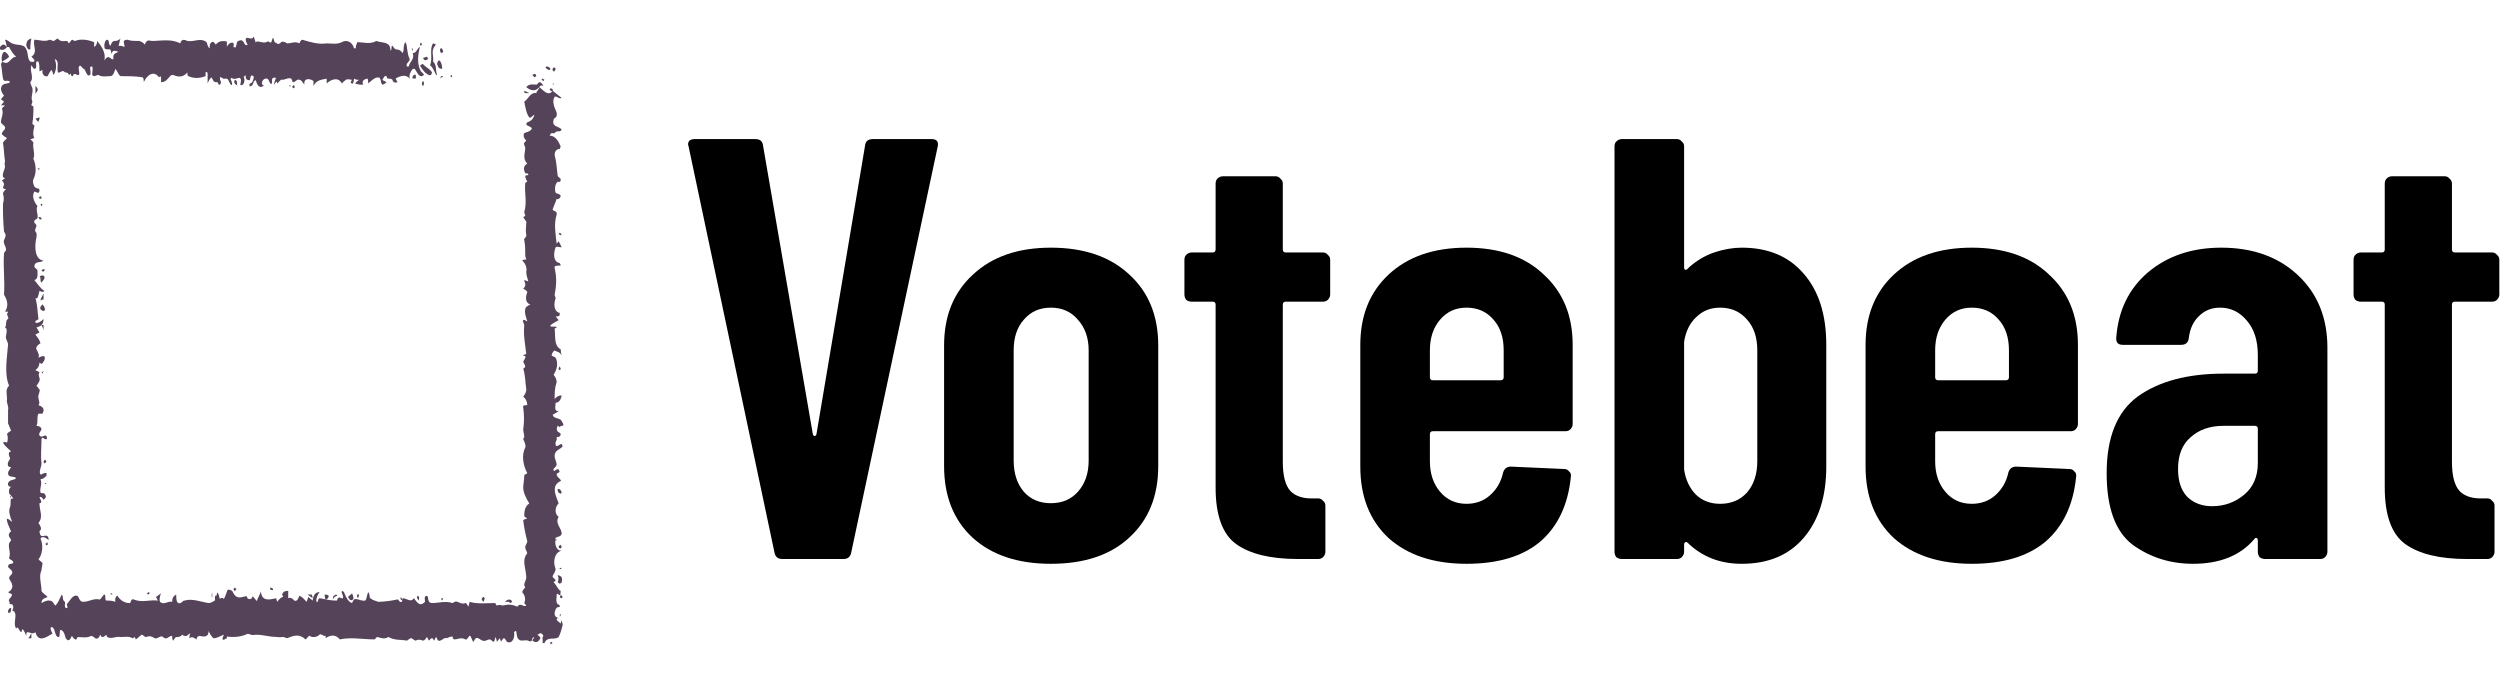 <svg style="fill-rule:evenodd;clip-rule:evenodd;stroke-linejoin:round;stroke-miterlimit:2;" xml:space="preserve" xmlns:xlink="http://www.w3.org/1999/xlink" xmlns="http://www.w3.org/2000/svg" version="1.1" viewBox="0 0 547 150" height="100%" width="100%">
    <g transform="matrix(1,0,0,1,0,8)">
        <path style="fill-rule:nonzero;" d="M171.158,114.308C170.196,114.308 169.627,113.826 169.452,112.864L150.683,24.139L150.552,23.614C150.552,22.827 151.033,22.433 151.996,22.433L165.252,22.433C166.302,22.433 166.871,22.914 166.958,23.877L177.852,87.008C177.939,87.27 178.071,87.401 178.246,87.401C178.421,87.401 178.552,87.27 178.639,87.008L189.271,23.877C189.358,22.914 189.927,22.433 190.977,22.433L203.839,22.433C204.977,22.433 205.414,23.002 205.152,24.139L186.252,112.864C186.077,113.826 185.508,114.308 184.546,114.308L171.158,114.308Z"></path>
    </g>
    <g transform="matrix(1,0,0,1,0,8)">
        <path style="fill-rule:nonzero;" d="M229.929,115.358C222.667,115.358 216.935,113.433 212.736,109.583C208.623,105.733 206.567,100.526 206.567,93.964L206.567,67.583C206.567,61.108 208.667,55.945 212.867,52.095C217.067,48.158 222.754,46.189 229.929,46.189C237.192,46.189 242.923,48.158 247.123,52.095C251.323,55.945 253.423,61.108 253.423,67.583L253.423,93.964C253.423,100.526 251.323,105.733 247.123,109.583C243.01,113.433 237.279,115.358 229.929,115.358ZM229.929,102.101C232.379,102.101 234.348,101.27 235.835,99.608C237.41,97.858 238.198,95.583 238.198,92.783L238.198,68.633C238.198,65.92 237.41,63.689 235.835,61.939C234.348,60.189 232.379,59.314 229.929,59.314C227.479,59.314 225.51,60.189 224.023,61.939C222.535,63.602 221.792,65.833 221.792,68.633L221.792,92.783C221.792,95.583 222.535,97.858 224.023,99.608C225.51,101.27 227.479,102.101 229.929,102.101Z"></path>
    </g>
    <g transform="matrix(1,0,0,1,0,8)">
        <path style="fill-rule:nonzero;" d="M291.044,56.426C291.044,56.864 290.869,57.258 290.519,57.608C290.257,57.87 289.907,58.002 289.469,58.002L281.332,58.002C280.894,58.002 280.676,58.22 280.676,58.658L280.676,93.045C280.676,96.108 281.244,98.251 282.382,99.476C283.519,100.614 285.226,101.139 287.501,101.051L288.419,101.051C288.857,101.051 289.207,101.226 289.469,101.576C289.819,101.839 289.994,102.189 289.994,102.626L289.994,112.733C289.994,113.17 289.819,113.564 289.469,113.914C289.207,114.176 288.857,114.308 288.419,114.308L283.957,114.308C278.007,114.308 273.501,113.214 270.438,111.026C267.463,108.839 265.976,104.726 265.976,98.689L265.976,58.658C265.976,58.22 265.757,58.002 265.319,58.002L260.726,58.002C260.288,58.002 259.894,57.87 259.544,57.608C259.282,57.258 259.151,56.864 259.151,56.426L259.151,48.814C259.151,48.377 259.282,48.027 259.544,47.764C259.894,47.414 260.288,47.239 260.726,47.239L265.319,47.239C265.757,47.239 265.976,47.02 265.976,46.583L265.976,32.145C265.976,31.708 266.107,31.358 266.369,31.095C266.719,30.745 267.113,30.57 267.551,30.57L279.101,30.57C279.538,30.57 279.888,30.745 280.151,31.095C280.501,31.358 280.676,31.708 280.676,32.145L280.676,46.583C280.676,47.02 280.894,47.239 281.332,47.239L289.469,47.239C289.907,47.239 290.257,47.414 290.519,47.764C290.869,48.027 291.044,48.377 291.044,48.814L291.044,56.426Z"></path>
    </g>
    <g transform="matrix(1,0,0,1,0,8)">
        <path style="fill-rule:nonzero;" d="M344.099,84.776C344.099,85.214 343.924,85.608 343.574,85.958C343.311,86.22 342.961,86.351 342.524,86.351L313.518,86.351C313.08,86.351 312.861,86.57 312.861,87.008L312.861,92.914C312.861,95.626 313.605,97.858 315.093,99.608C316.58,101.358 318.505,102.233 320.868,102.233C322.88,102.233 324.586,101.62 325.986,100.395C327.474,99.083 328.436,97.42 328.874,95.408C329.136,94.533 329.705,94.095 330.58,94.095L342.261,94.62C342.699,94.62 343.049,94.795 343.311,95.145C343.661,95.408 343.792,95.801 343.705,96.326C343.092,102.451 340.861,107.176 337.011,110.501C333.161,113.739 327.78,115.358 320.868,115.358C313.693,115.358 308.005,113.476 303.805,109.714C299.693,105.864 297.636,100.658 297.636,94.095L297.636,67.452C297.636,61.064 299.693,55.945 303.805,52.095C308.005,48.158 313.693,46.189 320.868,46.189C328.043,46.189 333.686,48.158 337.799,52.095C341.999,55.945 344.099,61.064 344.099,67.452L344.099,84.776ZM320.868,59.314C318.505,59.314 316.58,60.189 315.093,61.939C313.605,63.689 312.861,65.92 312.861,68.633L312.861,74.539C312.861,74.976 313.08,75.195 313.518,75.195L328.349,75.195C328.786,75.195 329.005,74.976 329.005,74.539L329.005,68.633C329.005,65.833 328.261,63.602 326.774,61.939C325.286,60.189 323.318,59.314 320.868,59.314Z"></path>
    </g>
    <g transform="matrix(1,0,0,1,0,8)">
        <path style="fill-rule:nonzero;" d="M381.082,46.189C386.857,46.189 391.364,48.07 394.601,51.833C397.926,55.595 399.589,60.801 399.589,67.452L399.589,94.095C399.589,100.57 397.97,105.733 394.732,109.583C391.495,113.433 386.945,115.358 381.082,115.358C376.357,115.358 372.42,113.826 369.27,110.764C369.095,110.589 368.92,110.545 368.745,110.633C368.57,110.72 368.482,110.895 368.482,111.158L368.482,112.733C368.482,113.17 368.307,113.564 367.957,113.914C367.695,114.176 367.345,114.308 366.907,114.308L354.832,114.308C354.395,114.308 354.001,114.176 353.651,113.914C353.389,113.564 353.257,113.17 353.257,112.733L353.257,24.008C353.257,23.57 353.389,23.22 353.651,22.958C354.001,22.608 354.395,22.433 354.832,22.433L366.907,22.433C367.345,22.433 367.695,22.608 367.957,22.958C368.307,23.22 368.482,23.57 368.482,24.008L368.482,50.52C368.482,50.783 368.57,50.958 368.745,51.045C369.007,51.045 369.27,50.87 369.532,50.52C371.195,49.033 373.032,47.939 375.045,47.239C377.145,46.539 379.157,46.189 381.082,46.189ZM384.495,68.633C384.495,65.833 383.751,63.602 382.264,61.939C380.776,60.189 378.807,59.314 376.357,59.314C374.257,59.314 372.507,60.014 371.107,61.414C369.707,62.727 368.832,64.52 368.482,66.795L368.482,94.751C368.832,97.026 369.707,98.864 371.107,100.264C372.507,101.576 374.257,102.233 376.357,102.233C378.807,102.233 380.776,101.401 382.264,99.739C383.751,97.989 384.495,95.714 384.495,92.914L384.495,68.633Z"></path>
    </g>
    <g transform="matrix(1,0,0,1,0,8)">
        <path style="fill-rule:nonzero;" d="M454.651,84.776C454.651,85.214 454.476,85.608 454.126,85.958C453.863,86.22 453.513,86.351 453.076,86.351L424.07,86.351C423.632,86.351 423.413,86.57 423.413,87.008L423.413,92.914C423.413,95.626 424.157,97.858 425.645,99.608C427.132,101.358 429.057,102.233 431.42,102.233C433.432,102.233 435.138,101.62 436.538,100.395C438.026,99.083 438.988,97.42 439.426,95.408C439.688,94.533 440.257,94.095 441.132,94.095L452.813,94.62C453.251,94.62 453.601,94.795 453.863,95.145C454.213,95.408 454.344,95.801 454.257,96.326C453.644,102.451 451.413,107.176 447.563,110.501C443.713,113.739 438.332,115.358 431.42,115.358C424.245,115.358 418.557,113.476 414.357,109.714C410.245,105.864 408.188,100.658 408.188,94.095L408.188,67.452C408.188,61.064 410.245,55.945 414.357,52.095C418.557,48.158 424.245,46.189 431.42,46.189C438.595,46.189 444.238,48.158 448.351,52.095C452.551,55.945 454.651,61.064 454.651,67.452L454.651,84.776ZM431.42,59.314C429.057,59.314 427.132,60.189 425.645,61.939C424.157,63.689 423.413,65.92 423.413,68.633L423.413,74.539C423.413,74.976 423.632,75.195 424.07,75.195L438.901,75.195C439.338,75.195 439.557,74.976 439.557,74.539L439.557,68.633C439.557,65.833 438.813,63.602 437.326,61.939C435.838,60.189 433.87,59.314 431.42,59.314Z"></path>
    </g>
    <g transform="matrix(1,0,0,1,0,8)">
        <path style="fill-rule:nonzero;" d="M486.006,46.189C492.918,46.189 498.518,48.202 502.806,52.227C507.093,56.252 509.237,61.545 509.237,68.108L509.237,112.733C509.237,113.17 509.062,113.564 508.712,113.914C508.45,114.176 508.1,114.308 507.662,114.308L495.587,114.308C495.15,114.308 494.756,114.176 494.406,113.914C494.143,113.564 494.012,113.17 494.012,112.733L494.012,110.239C494.012,109.976 493.925,109.801 493.75,109.714C493.575,109.626 493.4,109.714 493.225,109.976C490.162,113.564 485.7,115.358 479.837,115.358C474.85,115.358 470.431,113.958 466.581,111.158C462.819,108.27 460.937,103.064 460.937,95.539C460.937,87.664 463.212,82.064 467.762,78.739C472.4,75.414 478.656,73.751 486.531,73.751L493.356,73.751C493.793,73.751 494.012,73.533 494.012,73.095L494.012,69.683C494.012,66.533 493.225,64.039 491.65,62.202C490.075,60.277 488.106,59.314 485.743,59.314C483.906,59.314 482.375,59.926 481.15,61.152C479.925,62.289 479.181,63.864 478.919,65.876C478.831,66.927 478.262,67.452 477.212,67.452L464.481,67.452C463.431,67.452 462.95,66.927 463.037,65.876C463.475,59.926 465.794,55.158 469.994,51.57C474.281,47.983 479.619,46.189 486.006,46.189ZM484.037,102.758C486.662,102.758 488.981,101.926 490.993,100.264C493.006,98.601 494.012,96.283 494.012,93.308L494.012,85.826C494.012,85.389 493.793,85.17 493.356,85.17L486.531,85.17C483.556,85.17 481.15,86.001 479.312,87.664C477.475,89.239 476.556,91.558 476.556,94.62C476.556,97.333 477.256,99.389 478.656,100.789C480.056,102.101 481.85,102.758 484.037,102.758Z"></path>
    </g>
    <g transform="matrix(1,0,0,1,0,8)">
        <path style="fill-rule:nonzero;" d="M546.852,56.426C546.852,56.864 546.677,57.258 546.327,57.608C546.065,57.87 545.715,58.002 545.277,58.002L537.14,58.002C536.702,58.002 536.484,58.22 536.484,58.658L536.484,93.045C536.484,96.108 537.052,98.251 538.19,99.476C539.327,100.614 541.034,101.139 543.309,101.051L544.227,101.051C544.665,101.051 545.015,101.226 545.277,101.576C545.627,101.839 545.802,102.189 545.802,102.626L545.802,112.733C545.802,113.17 545.627,113.564 545.277,113.914C545.015,114.176 544.665,114.308 544.227,114.308L539.765,114.308C533.815,114.308 529.309,113.214 526.246,111.026C523.271,108.839 521.784,104.726 521.784,98.689L521.784,58.658C521.784,58.22 521.565,58.002 521.128,58.002L516.534,58.002C516.096,58.002 515.703,57.87 515.353,57.608C515.09,57.258 514.959,56.864 514.959,56.426L514.959,48.814C514.959,48.377 515.09,48.027 515.353,47.764C515.703,47.414 516.096,47.239 516.534,47.239L521.128,47.239C521.565,47.239 521.784,47.02 521.784,46.583L521.784,32.145C521.784,31.708 521.915,31.358 522.177,31.095C522.527,30.745 522.921,30.57 523.359,30.57L534.909,30.57C535.346,30.57 535.696,30.745 535.959,31.095C536.309,31.358 536.484,31.708 536.484,32.145L536.484,46.583C536.484,47.02 536.702,47.239 537.14,47.239L545.277,47.239C545.715,47.239 546.065,47.414 546.327,47.764C546.677,48.027 546.852,48.377 546.852,48.814L546.852,56.426Z"></path>
    </g>
    <g transform="matrix(1,0,0,1,0,8)">
        <path style="fill:rgb(85,67,89);fill-rule:nonzero;" d="M6.206,2.813C5.541,2.016 5.762,1.485 5.984,0.954C6.228,0.674 6.537,0.489 6.871,0.422C6.688,1.199 6.613,2.007 6.649,2.813L6.206,2.813ZM51.375,9.454C51.153,9.985 51.153,10.251 52.039,10.782C51.596,10.522 52.261,9.725 51.375,9.46L51.375,9.454ZM1.773,125.54L1.773,126.071L2.216,126.071C2.438,125.805 2.438,125.274 2.438,125.009C1.995,125.009 1.995,125.274 1.773,125.54ZM6.871,131.65L6.871,130.587C6.649,130.853 6.427,131.384 6.206,131.65L6.871,131.65ZM32.358,122.086C32.58,122.086 32.58,121.821 32.802,121.821L32.58,121.555C32.358,121.555 32.358,121.821 32.137,121.821L32.358,122.086ZM24.601,122.086C24.601,121.821 24.38,121.821 24.158,121.821C24.158,122.086 24.38,122.086 24.601,122.086ZM0.887,3.344C0.443,3.61 0.222,4.673 0.443,5.47C0.887,5.204 1.551,4.938 1.995,4.407C1.773,3.876 1.33,3.344 0.887,3.344ZM0,2.282L0,2.813C0.665,3.079 1.108,2.813 1.551,2.282C1.108,2.016 0.887,1.219 0,2.282ZM8.865,59.661C9.087,59.926 9.53,60.192 9.752,59.926C9.973,59.661 9.752,59.129 9.309,58.598C9.087,58.864 8.644,59.129 8.865,59.661ZM9.087,53.816C9.309,53.551 9.752,53.02 9.752,52.754C9.752,52.488 9.53,51.957 8.644,52.488C9.087,52.754 8.644,53.551 9.087,53.816ZM8.422,18.752L8.422,18.486C8.506,18.381 8.57,18.256 8.608,18.118C8.647,17.98 8.659,17.833 8.644,17.689C8.422,17.689 7.979,17.955 7.757,17.955L8.422,18.752ZM7.757,10.782L7.757,12.642C7.757,12.111 8.865,11.845 7.757,10.782ZM9.53,56.207C9.309,56.739 8.865,57.27 8.865,57.801C8.953,57.7 9.058,57.624 9.173,57.578C9.288,57.532 9.41,57.518 9.53,57.535L9.53,56.207ZM9.53,63.114L9.087,63.114C9.309,63.645 9.53,63.911 9.53,64.442L9.53,63.114ZM9.53,93.132L9.752,93.397C9.973,93.397 9.973,93.132 10.195,92.866C9.973,92.866 9.973,92.6 9.752,92.6C9.631,92.743 9.553,92.93 9.53,93.132ZM9.087,35.487C9.087,35.222 9.087,34.956 8.865,34.956C8.644,34.956 8.644,35.222 8.422,35.222C8.509,35.322 8.614,35.399 8.729,35.445C8.844,35.491 8.967,35.505 9.087,35.487ZM8.644,40.003L9.087,40.003C9.087,39.737 9.087,39.472 8.422,39.472C8.422,39.737 8.644,39.737 8.644,40.003ZM9.309,73.74C9.309,73.474 9.53,73.474 9.53,73.208C9.309,73.208 9.309,73.474 9.087,73.474L9.309,73.74ZM9.752,50.894C9.632,50.876 9.509,50.891 9.394,50.937C9.279,50.983 9.174,51.059 9.087,51.16L9.309,51.426C9.752,51.426 9.752,51.16 9.752,50.894ZM10.417,111.195L10.417,110.664C10.195,110.664 10.195,110.929 9.973,110.929C9.973,111.195 10.195,111.461 10.417,111.195ZM10.195,97.913L9.973,97.647L9.752,97.913L10.195,97.913ZM8.644,28.846L8.2,28.846L8.422,29.112C8.644,29.112 8.644,29.112 8.644,28.846ZM9.309,36.815L9.087,36.55L8.865,36.815L9.087,37.081L9.309,36.815ZM95.422,8.392L95.644,8.392C95.2,7.329 95.644,6.266 94.757,5.47C94.979,4.141 94.092,3.079 95.422,1.751C95.2,1.751 94.979,1.485 94.757,1.485C93.871,2.813 94.757,4.673 94.092,6.266C94.757,6.798 94.979,7.595 95.422,8.392ZM92.984,7.86C93.427,8.126 93.871,8.657 94.314,8.392L94.535,7.86C94.092,7.063 93.206,6.798 92.541,6.001C92.319,6.001 92.097,6.266 91.876,6.266C92.097,6.798 92.541,7.329 92.984,7.86ZM96.752,7.063C96.752,6.266 96.53,5.47 96.087,5.204C95.865,5.204 95.644,5.735 95.644,6.001C95.865,6.532 95.865,7.063 96.752,7.063ZM93.649,4.938C93.626,4.737 93.548,4.55 93.427,4.407C93.206,4.407 92.762,4.673 92.541,4.673C92.762,4.938 92.762,5.47 93.649,4.938ZM96.973,3.344C96.973,3.079 96.752,2.548 96.53,2.548C96.308,2.548 96.087,3.079 96.53,3.61C96.698,3.582 96.854,3.489 96.973,3.344ZM90.546,8.392C90.324,8.657 90.103,8.923 90.324,9.189L90.989,9.189L90.989,8.657C90.989,8.126 90.768,8.392 90.546,8.392ZM92.541,10.782C92.762,10.782 92.762,10.251 92.762,9.985L92.541,9.72C92.457,9.824 92.393,9.95 92.355,10.088C92.316,10.226 92.304,10.373 92.319,10.517L92.541,10.782ZM96.308,9.189C96.53,8.923 96.752,8.923 96.973,8.657C96.752,8.657 96.53,8.392 96.308,9.189ZM92.319,1.751C92.319,1.485 92.097,1.485 92.097,1.219C92.097,1.485 91.876,1.485 91.876,1.751L92.097,2.016L92.319,1.751ZM63.507,11.048L63.507,10.517L63.285,10.782L63.507,11.048ZM98.968,8.657L98.746,8.392L98.525,8.657L98.746,8.923L98.968,8.657ZM63.95,11.048L64.172,11.314C64.393,11.314 64.615,11.048 64.393,10.782C64.172,10.517 63.95,10.782 63.95,11.048ZM90.324,3.079C90.324,2.813 90.324,2.548 90.103,2.548C90.103,2.813 90.103,3.079 90.324,3.079ZM122.461,85.428C122.683,84.897 124.013,85.694 122.683,83.834C122.24,83.568 121.796,83.568 121.353,83.303C121.131,83.303 121.131,83.037 120.91,82.771L122.24,81.975C121.131,81.975 121.575,80.912 121.575,80.115C122.24,80.115 122.683,79.584 122.904,78.521C122.613,78.511 122.323,78.578 122.056,78.715C121.788,78.853 121.548,79.059 121.353,79.318C121.353,77.99 121.353,76.927 121.796,75.599C121.796,75.068 121.575,74.537 121.131,74.005C121.796,72.943 122.24,71.614 121.575,70.286C121.353,70.021 120.91,70.021 120.688,69.755C120.688,69.489 121.131,68.692 121.353,68.692C121.796,68.958 122.461,68.958 122.904,69.755C122.76,69.333 122.685,68.882 122.683,68.427C121.131,67.63 121.575,65.505 121.353,63.911L121.796,63.645C122.018,63.114 118.25,64.177 122.24,62.051L121.575,61.254C121.796,61.254 122.24,61.254 122.461,60.989L122.461,60.458C121.131,60.192 121.131,58.332 121.575,57.27C121.575,57.004 121.353,56.739 121.353,56.473C121.796,54.348 121.796,52.488 121.353,50.629C121.131,50.097 122.018,50.097 122.683,50.097C122.66,49.896 122.582,49.709 122.461,49.566C120.91,49.301 121.131,47.175 121.575,46.113C121.796,45.847 122.461,46.113 122.904,46.113C122.683,45.582 122.461,45.316 122.24,44.785L121.796,45.316C121.575,43.191 121.131,41.066 121.796,38.941C122.018,38.144 120.91,38.144 120.91,37.878C121.131,37.081 121.575,36.284 121.796,35.487C122.018,35.753 122.461,35.487 122.683,34.956C122.683,34.425 121.796,34.425 121.575,34.159C121.353,33.628 121.353,32.299 122.018,31.768C122.24,31.768 122.683,32.034 122.683,31.237C122.683,30.971 122.018,30.706 122.018,30.44C121.796,28.846 121.796,27.518 121.353,25.924C121.353,25.393 121.575,24.596 122.461,24.596L122.683,24.065C122.24,23.002 121.575,21.674 120.245,21.674C120.466,21.408 120.466,21.142 120.688,21.142L121.353,21.142C121.796,20.346 122.461,21.142 122.904,20.346C122.24,19.549 120.688,19.814 121.131,18.22C121.131,17.689 122.018,17.955 121.796,16.627C121.353,15.564 120.688,14.236 121.353,13.173C121.796,12.908 122.24,13.705 122.904,13.439L120.91,11.845C120.023,13.173 118.915,11.845 118.028,11.048C118.028,11.579 117.364,11.845 117.364,12.376C116.034,12.111 115.591,13.705 114.704,14.236C114.926,15.298 115.147,16.892 115.812,17.689C116.255,17.955 116.477,17.158 116.92,17.158C116.699,17.955 116.255,18.486 115.369,18.752C115.248,18.895 115.171,19.081 115.147,19.283C115.369,19.549 115.812,19.549 116.034,19.814C116.255,19.814 116.477,20.08 116.255,20.346C115.812,20.877 115.147,20.877 114.704,21.142C114.482,21.408 114.482,22.205 115.147,22.736L114.704,23.268C114.482,23.533 114.926,24.065 114.926,24.33C114.926,25.393 114.261,26.721 115.369,27.784C114.926,28.049 114.261,28.58 114.926,29.909C115.147,29.909 115.591,29.909 115.591,30.174C115.591,30.706 114.261,29.643 115.369,31.768C115.201,31.796 115.045,31.889 114.926,32.034C114.704,34.159 115.369,36.284 114.704,38.409C114.704,38.675 114.926,38.941 114.926,39.206C114.806,39.35 114.65,39.444 114.482,39.472C114.704,40.003 115.369,40.534 115.147,40.8C115.147,41.597 114.926,42.128 115.147,43.456C115.369,43.722 114.482,44.253 114.704,44.519C114.926,45.582 114.926,46.644 114.926,47.972C114.926,48.238 115.147,48.504 115.147,48.769C114.926,48.769 114.482,48.769 114.261,49.035C114.926,49.566 115.369,50.629 115.147,51.426C115.147,52.223 115.369,52.754 115.591,53.551C115.369,53.551 114.926,53.285 114.704,53.285C114.704,53.816 115.369,54.348 114.482,55.145C114.926,55.41 115.369,55.676 115.369,55.942C114.926,57.004 114.926,58.332 116.034,58.598C115.591,58.864 114.926,59.129 114.926,59.661C114.704,60.458 115.147,61.52 115.369,62.317C115.147,62.317 114.704,61.786 114.482,62.051C114.261,62.317 114.704,62.848 114.704,63.114C114.482,65.505 114.926,67.364 115.147,69.489C114.907,69.488 114.674,69.582 114.482,69.755C114.482,70.021 115.591,69.489 114.482,71.083C114.482,71.349 114.926,71.88 114.926,72.146C114.926,72.411 114.482,72.677 114.482,72.677C114.926,74.005 114.926,75.599 115.147,77.193C115.147,77.724 114.926,78.256 114.482,78.787C114.748,78.983 114.968,79.256 115.123,79.581C115.278,79.906 115.363,80.272 115.369,80.646C114.926,80.646 114.261,80.646 114.482,81.178C114.704,82.76 114.704,84.376 114.482,85.959C114.482,86.49 114.704,87.022 114.704,87.553C114.704,87.819 114.482,87.819 114.482,88.084C114.704,88.616 115.147,89.412 114.926,89.944C114.039,91.538 114.482,93.928 115.369,95.522C115.147,95.788 114.704,95.788 114.704,96.054C114.704,97.116 114.482,97.913 114.482,98.71C114.482,99.772 115.147,101.101 115.812,102.163C114.926,102.695 114.704,103.757 114.704,104.82C114.704,105.085 115.147,105.351 115.369,105.351C115.147,105.617 114.482,105.617 114.482,105.882C114.672,107.415 114.969,108.925 115.369,110.398C115.369,110.929 114.926,111.195 114.926,111.726C114.926,112.258 115.369,112.789 115.369,113.055C114.039,114.648 115.147,116.508 115.147,118.367C115.147,118.899 114.704,119.43 114.704,119.961C114.727,120.163 114.805,120.349 114.926,120.493C114.704,120.758 114.261,121.29 114.261,121.555C114.704,122.086 115.147,122.883 114.704,123.946L115.147,124.477C114.482,125.009 114.039,123.68 113.153,124.743C112.044,124.212 111.158,124.212 110.05,124.477C109.606,124.477 109.385,124.212 108.72,124.477C108.498,124.477 108.498,123.946 108.277,123.946C106.504,123.946 104.509,124.212 102.736,123.68C102.736,123.946 102.514,124.477 102.514,124.743C102.293,124.477 102.071,123.946 101.849,123.946C101.184,124.212 100.741,123.946 100.076,123.68C99.633,123.415 99.19,123.946 98.968,123.946C97.417,123.415 96.087,123.946 94.535,123.946C94.314,123.946 93.649,123.946 93.649,122.618C93.529,122.473 93.374,122.38 93.206,122.352C92.762,122.618 92.984,123.149 92.984,123.68C92.74,123.96 92.431,124.145 92.097,124.212C91.433,124.212 90.989,123.415 90.546,122.883C89.881,123.946 88.995,122.883 88.108,122.883C88.104,122.998 88.093,123.112 88.073,123.223C87.967,122.994 87.829,122.789 87.665,122.618C87.665,122.883 87.463,123.128 88.033,123.383C88.003,123.494 87.953,123.595 87.886,123.68C87.443,123.946 87.222,123.149 87,123.149C85.61,123.457 84.202,123.635 82.789,123.68C82.124,123.415 81.681,123.415 81.016,122.883C80.794,122.883 81.016,122.086 80.573,121.555C80.129,122.352 80.351,123.68 79.464,123.415C78.799,123.415 78.135,122.883 77.47,123.149C77.295,123.391 77.146,123.659 77.026,123.946C76.14,123.68 75.697,122.618 75.253,121.555C75.134,121.411 74.978,121.317 74.81,121.29C74.588,121.821 75.253,122.352 75.032,122.883C74.588,123.149 74.145,122.086 73.702,123.415C72.372,123.415 71.264,123.149 69.934,122.883C69.491,122.883 69.713,123.946 69.269,123.68C69.048,123.149 69.491,122.086 69.934,121.555C68.826,121.555 68.604,122.352 68.383,123.415C68.161,123.149 67.718,122.883 67.496,122.618C67.275,122.883 67.275,123.415 67.053,123.68C66.61,123.149 66.166,122.618 65.501,122.352C65.28,122.883 65.058,123.68 64.393,123.415C64.172,123.149 63.728,122.618 63.063,122.883L63.063,121.29C62.62,121.29 61.955,121.29 61.734,122.086C61.734,122.352 61.955,122.352 61.955,122.618C61.512,122.618 61.069,123.149 60.626,123.68C60.587,123.402 60.512,123.133 60.404,122.883C58.959,123.229 57.268,123.659 57.079,121.39C56.858,122.187 56.414,122.719 56.193,123.516L55.306,122.453C55.085,122.984 54.863,123.25 54.198,122.984L53.977,122.453C53.09,122.453 51.76,123.516 50.874,121.39C50.652,121.125 49.987,120.859 49.766,121.125C49.471,121.829 49.296,122.626 48.952,123.085C48.899,122.875 48.748,122.711 48.316,122.883C48.271,122.881 48.226,122.895 48.187,122.922C48.147,122.949 48.115,122.989 48.094,123.037C47.975,122.551 47.859,121.845 47.542,121.656C47.461,121.873 47.398,122.099 47.354,122.331C46.793,122.171 47.192,123.16 46.98,123.415C46.536,123.68 46.093,123.946 45.65,123.946C43.877,123.68 42.104,122.883 40.331,123.415C39.887,123.415 39.666,124.212 39.001,123.946C38.558,123.68 38.558,122.883 38.558,122.086C38.114,122.352 37.671,122.618 37.671,123.68C36.784,123.415 35.898,124.477 35.011,123.68C34.79,123.149 35.011,122.352 35.233,121.821C34.79,122.086 34.568,122.352 34.125,122.618C34.347,122.883 34.347,123.149 34.568,123.415C32.795,123.149 31.022,123.946 29.249,123.149C28.584,122.883 28.584,124.212 28.362,123.946C27.844,123.962 27.33,123.826 26.866,123.548C26.402,123.27 26.003,122.859 25.703,122.352C25.481,122.352 25.038,122.883 25.26,123.68C24.611,123.461 23.937,123.371 23.265,123.415C22.822,123.149 23.265,122.086 22.822,122.086C22.378,122.352 21.935,123.415 21.713,123.149C20.384,122.883 19.497,123.68 18.167,123.68C17.281,123.68 17.281,122.352 16.838,122.352C15.951,122.086 15.286,123.415 14.621,124.212C14.621,124.477 15.064,125.274 14.4,125.009C13.956,124.743 14.4,123.946 14.178,123.68C13.513,123.149 13.956,122.618 13.513,122.086C13.07,122.883 12.848,123.68 12.183,124.477C11.961,124.477 11.74,123.946 11.518,123.68C10.853,123.149 9.967,123.415 9.08,123.946C9.08,122.883 9.967,122.883 10.41,122.618C9.967,122.086 9.302,121.821 9.08,121.29C9.08,119.696 8.415,118.102 9.08,116.774C9.08,116.242 9.302,115.711 9.302,115.18C9.08,114.914 8.637,114.648 8.415,114.383C9.302,113.32 9.524,111.195 8.859,109.867L9.08,109.601C9.745,109.336 10.189,109.867 10.632,110.133C10.647,109.988 10.635,109.842 10.596,109.704C10.558,109.566 10.494,109.44 10.41,109.336C9.745,108.804 8.859,110.133 8.637,108.273C8.637,108.007 9.524,108.007 8.415,106.414C9.524,105.085 8.637,103.757 8.637,102.163C8.637,101.898 9.524,102.429 8.637,100.835C8.859,100.569 9.302,100.835 9.524,101.366C9.745,101.101 10.41,100.835 9.745,100.038C9.524,99.772 9.08,100.038 8.859,99.772C8.637,98.71 9.302,97.913 8.859,96.85C9.302,96.85 9.745,96.585 10.189,96.054L10.189,95.522C9.745,95.257 8.859,96.054 8.859,95.788C8.415,95.257 9.08,94.194 9.08,93.397C8.859,91.538 9.08,89.944 9.08,88.084C9.302,87.287 9.745,88.35 10.189,88.084C10.41,87.819 10.189,87.287 9.967,87.287C9.524,87.287 9.08,87.819 8.637,87.287C8.415,86.756 8.859,86.49 9.08,85.959C9.08,85.428 8.415,85.162 7.972,85.162C8.415,84.365 7.972,83.303 8.415,82.506L9.302,82.506C9.524,81.975 9.967,81.178 8.415,80.646C8.859,80.115 8.415,79.584 8.415,79.052C8.194,78.521 8.859,77.724 8.637,77.193L7.972,76.396C8.246,76.093 8.471,75.733 8.637,75.333C8.859,74.537 8.194,74.271 8.637,73.474C8.415,73.208 7.972,73.208 7.751,72.943C8.009,72.805 8.229,72.582 8.386,72.3C8.543,72.017 8.63,71.688 8.637,71.349C8.859,71.349 8.859,71.614 9.08,71.614C9.524,71.349 9.967,70.552 9.745,70.021C9.524,69.755 8.859,70.021 8.415,70.286C8.637,69.755 8.415,69.224 7.972,68.427C7.751,67.896 8.415,67.364 8.859,67.099C8.637,66.302 8.194,65.77 7.751,65.239C7.972,64.973 8.415,64.973 8.637,64.708C8.415,64.442 8.194,63.911 7.972,63.645C8.368,63.562 8.746,63.381 9.08,63.114C9.357,62.848 9.524,62.45 9.524,61.786C9.08,62.317 8.194,62.848 7.751,62.583C7.529,62.051 8.415,62.051 8.415,61.786C8.194,60.192 8.194,58.598 7.751,57.27C8.194,57.27 8.194,57.535 8.637,55.676C8.637,55.41 9.08,56.207 9.745,55.676C8.859,55.145 8.194,54.082 7.529,53.285C8.415,53.02 8.194,51.957 8.194,51.16C8.194,50.894 7.529,50.629 7.529,50.363C7.529,49.035 8.859,49.566 9.524,49.035C7.529,48.769 7.529,45.847 7.972,43.988C7.972,43.456 8.194,43.191 7.751,42.66C7.529,42.128 7.972,41.862 7.972,41.331C7.972,41.066 7.307,40.8 7.529,40.269C7.751,40.003 7.972,40.003 8.194,39.737C8.415,38.941 7.751,37.878 8.194,37.081C7.529,36.284 6.864,34.956 7.529,33.893C7.751,33.893 8.637,34.69 8.637,33.628C8.637,33.096 7.972,33.362 7.529,32.831C7.307,32.299 7.086,31.768 7.307,31.237C7.972,29.909 7.972,28.315 7.307,26.721C7.751,25.658 7.086,24.33 7.307,23.268C7.307,23.002 6.864,22.736 6.642,22.471C6.864,22.471 7.307,22.205 7.529,22.205C7.086,21.408 7.307,20.611 7.529,19.549C7.529,19.283 7.086,19.283 7.086,19.017C7.27,17.791 7.344,16.544 7.307,15.298L6.864,15.033C6.864,14.767 7.086,14.501 7.086,14.236C6.642,13.173 7.307,12.376 7.086,11.314C6.864,10.782 6.642,10.251 6.642,9.985C7.529,8.923 6.421,7.595 6.864,6.266C7.086,6.532 7.307,7.063 7.529,7.063C8.194,7.063 7.751,6.001 7.972,5.47L8.415,5.47C8.637,6.001 8.637,6.798 8.637,7.595C8.859,7.595 9.08,7.329 9.302,7.329C9.255,7.514 9.25,7.71 9.289,7.898C9.328,8.085 9.408,8.257 9.522,8.393C9.636,8.53 9.779,8.626 9.936,8.673C10.092,8.72 10.256,8.714 10.41,8.657C10.632,8.392 10.853,7.595 11.297,7.329C11.518,7.595 11.518,8.126 11.74,8.392C12.043,7.899 12.225,7.314 12.264,6.703C12.303,6.092 12.198,5.481 11.961,4.938C13.07,5.204 12.405,6.798 12.626,7.595C12.626,8.392 13.513,7.329 13.956,7.595C14.4,8.126 14.843,7.595 15.064,8.392C15.286,8.392 15.286,8.126 15.508,8.126C15.508,8.657 15.729,8.657 15.951,8.657C16.173,7.595 16.838,8.657 17.281,8.392C17.502,7.86 17.059,7.063 17.281,6.532C17.724,6.001 17.946,7.063 18.389,7.063C18.832,7.595 19.054,8.923 19.719,8.392C19.94,8.126 19.719,7.329 19.719,6.798C19.719,6.532 20.162,6.532 20.162,6.532C20.384,7.063 20.162,7.86 20.162,8.392C20.281,8.536 20.437,8.629 20.605,8.657C20.827,8.657 21.27,8.392 21.492,8.392C22.378,8.923 23.265,8.657 24.151,8.657C24.816,8.657 25.038,7.595 25.26,7.063C25.703,7.595 25.924,8.392 26.368,8.657C27.919,8.657 29.692,8.657 31.244,8.923C31.465,9.189 31.465,9.72 31.465,9.985C32.13,8.392 33.682,7.329 34.79,8.923C35.368,8.301 35.233,9.189 35.233,9.985C36.12,9.985 36.563,9.454 37.228,8.657C37.315,8.556 37.42,8.48 37.535,8.434C37.65,8.388 37.772,8.374 37.893,8.392C39.001,8.923 40.109,8.923 40.996,7.86C40.996,8.126 40.996,8.657 41.217,8.657C42.325,9.189 43.655,9.189 44.985,8.657L44.985,7.86C45.207,7.595 45.428,7.86 45.428,8.126L45.428,10.251C45.65,9.72 45.871,9.189 46.315,8.923C46.536,9.454 46.758,9.985 47.201,9.985C47.866,9.72 47.645,10.782 48.088,10.517C48.56,10.14 48.25,9.76 48.11,9.287C48.155,9.124 48.191,8.958 48.219,8.79C48.394,8.949 48.59,9.071 48.799,9.151C49.021,9.417 49.313,9.021 49.757,9.287C49.978,9.287 50.2,10.349 50.643,10.615C50.865,10.615 50.865,10.084 50.422,9.287L50.643,9.021C51.308,9.552 51.973,9.021 52.416,9.021C53.081,9.287 52.416,10.615 52.638,10.615C53.303,10.881 53.746,9.552 53.303,8.756C53.524,8.756 53.524,8.49 53.746,8.49C53.746,9.021 53.746,9.552 54.633,9.552C54.854,9.287 54.633,8.756 55.076,8.49C55.244,8.518 55.4,8.611 55.519,8.756C55.511,9.248 55.353,9.72 55.076,10.084C54.854,10.349 54.411,10.084 54.633,10.881C54.854,10.881 55.298,10.881 55.519,9.818C55.639,9.674 55.794,9.58 55.962,9.552C56.184,10.349 56.627,11.412 57.514,10.881L57.735,10.615C57.534,10.615 57.334,10.615 57.292,10.211C57.306,10.032 57.355,9.858 57.436,9.706C57.517,9.554 57.627,9.427 57.758,9.337C57.888,9.246 58.034,9.195 58.185,9.186C58.335,9.177 58.485,9.212 58.622,9.287C58.844,9.552 59.065,10.349 59.287,10.349C59.952,10.349 58.844,8.756 60.395,9.021C60.173,9.552 59.952,10.084 59.952,10.615C60.082,10.302 60.271,10.029 60.504,9.818C60.603,9.967 60.575,10.052 60.617,10.259C61.06,9.993 61.503,9.197 61.725,9.462C62.39,9.462 63.055,8.931 63.719,9.197C63.941,9.462 63.941,9.993 64.163,9.993C64.606,9.993 65.049,9.197 65.493,9.462C65.936,9.462 66.158,9.993 66.601,10.525C66.379,8.931 67.931,9.197 68.595,9.728L68.595,10.79C69.26,9.462 70.369,9.462 71.477,9.197L71.477,10.259C72.363,9.462 73.915,8.665 74.801,10.259C75.066,9.947 75.364,9.679 75.688,9.462C76.131,9.197 76.574,9.462 77.018,9.462C76.796,9.728 76.574,10.259 77.018,10.259C77.239,10.525 77.461,9.728 77.461,9.197C77.801,9.411 78.186,9.504 78.569,9.462C78.235,9.661 77.935,9.931 77.682,10.259C78.255,10.478 78.856,10.568 79.456,10.525C79.234,9.993 79.234,9.462 80.342,9.197C80.564,9.197 80.564,9.993 80.564,10.259C81.229,9.728 81.893,8.931 82.78,8.931C83.445,8.931 83.223,10.259 83.667,10.525C84,10.459 84.309,10.273 84.553,9.993C84.331,9.728 83.888,9.728 83.667,9.462C83.888,9.197 84.11,8.4 84.553,8.665L84.775,9.197C85.218,9.197 85.661,9.197 85.883,9.462C85.883,9.728 86.105,10.259 86.991,9.993C86.769,9.728 86.769,9.462 86.548,9.197C87.434,8.665 88.764,8.134 89.651,9.197C89.429,8.4 89.872,7.603 90.316,7.071L90.759,7.071C91.424,8.134 91.867,9.197 92.753,8.4C92.753,8.134 92.089,7.603 92.089,7.603C91.202,6.009 91.424,4.149 91.867,2.29C91.202,2.555 91.202,3.618 90.316,3.618C90.759,4.946 89.651,5.478 89.429,6.54L88.986,6.54L88.986,6.009C89.207,5.743 89.651,5.212 89.651,4.946C88.986,3.618 89.207,2.29 88.764,1.227C88.099,1.759 88.542,2.821 88.099,3.618C87.656,3.087 87.434,2.821 86.769,2.821C86.326,2.821 86.105,2.29 85.883,2.024C85.44,2.024 85.883,2.821 85.44,3.087C85.44,0.962 83.667,1.493 82.337,0.962C81.007,1.759 79.456,1.227 78.126,1.227C78.126,1.759 77.682,2.024 77.904,2.555L77.461,2.555C77.381,2.24 77.244,1.949 77.059,1.704C76.874,1.459 76.647,1.266 76.393,1.139C76.138,1.012 75.864,0.954 75.589,0.969C75.313,0.985 75.045,1.073 74.801,1.227C73.693,1.759 72.585,1.493 71.477,1.493C69.704,1.759 67.931,1.227 66.158,0.696C65.936,0.696 65.714,0.962 65.493,1.493C64.606,0.962 63.719,1.493 62.833,1.493C62.39,1.227 61.946,0.962 61.503,1.227C61.331,1.456 61.094,1.598 60.838,1.626C60.586,1.626 60.411,1.19 60.173,1.328C59.952,1.063 59.952,0.531 59.73,0.266C59.509,0.531 59.509,1.063 59.287,1.328C59.065,1.328 58.844,1.063 58.622,1.063C57.735,1.594 57.071,1.063 56.184,1.063L55.962,1.328C55.741,0.797 55.741,0.531 55.519,0C55.076,0.797 54.633,0.266 53.968,0.266L53.746,0.531C53.746,1.063 53.968,1.328 54.189,1.859L53.746,1.859C53.303,1.594 53.303,0.266 51.973,1.063C51.751,1.328 51.751,2.125 51.53,2.391C51.431,2.342 51.324,2.321 51.217,2.33L51.086,2.391C51.086,2.125 51.308,1.328 50.865,1.328C50.218,1.328 49.923,1.743 49.637,2.229L49.637,1.068C48.77,0.932 47.935,0.877 47.199,1.759C46.977,1.493 46.756,0.962 46.312,1.227C45.869,1.493 45.869,2.024 45.869,2.555C45.426,2.29 45.426,1.759 45.204,1.227C43.875,0.165 42.545,1.227 40.993,0.962C40.55,0.696 39.664,0.43 39.442,1.493C37.447,0.43 35.231,0.962 33.236,0.962C32.793,0.962 32.128,0.43 31.685,1.759C31.385,1.363 30.984,1.098 30.546,1.004L30.577,0.962L30.133,0.962C29.468,0.962 28.582,0.962 27.917,0.696C26.587,0.696 27.252,1.493 27.252,2.29C26.833,2.073 26.377,1.982 25.922,2.024C26.144,1.493 26.144,0.962 26.366,0.43C25.996,0.807 25.52,0.998 25.036,0.962C24.592,0.962 24.371,1.493 24.149,2.024C23.706,1.759 23.927,0.696 23.484,0.696C23.041,0.696 22.819,1.493 22.819,2.024C23.041,2.29 22.376,2.821 23.927,2.821C24.149,2.555 24.371,3.352 24.371,3.884C24.592,2.821 25.257,3.087 25.922,3.352C25.479,3.618 24.592,3.618 24.814,4.946C24.149,5.212 23.927,3.618 22.819,5.212C23.263,3.618 22.154,2.024 21.268,0.962C21.272,1.235 21.212,1.505 21.094,1.74C20.977,1.975 20.807,2.165 20.603,2.29L20.603,1.227C19.273,0.696 17.722,0.43 16.392,0.962C16.17,0.962 15.949,0.696 15.727,0.696L15.062,1.493C14.841,1.227 14.841,0.962 14.619,0.962C13.954,0.962 13.289,1.227 12.624,0.43C12.403,0.43 11.959,0.962 11.738,0.962C11.516,0.962 11.073,0.696 10.851,0.696C9.743,1.227 8.635,0.696 7.527,0.696C7.083,2.024 8.413,3.352 6.862,4.415C7.083,4.681 7.527,4.946 7.527,5.212C7.527,5.743 6.862,5.478 6.64,5.478C5.975,4.946 6.197,3.618 5.754,2.821C5.31,1.493 3.759,2.024 2.651,1.493C1.986,1.227 1.764,0.696 1.099,0.696C1.321,1.227 1.321,1.759 1.543,2.29L1.986,2.29C2.429,3.087 2.872,3.884 3.537,4.415C2.651,4.415 2.207,5.478 1.543,5.743C1.16,5.785 0.775,5.692 0.434,5.478C0.411,5.679 0.333,5.866 0.213,6.009C0.434,7.071 0.434,8.134 0.656,9.197C0.878,10.259 1.764,9.197 2.207,9.993C1.543,10.525 0.434,9.993 0.213,11.322C0.213,11.853 0.434,12.384 0.878,12.916L0.213,13.712C0.434,13.978 0.656,13.978 0.878,14.244L0.213,15.041L1.099,15.041C0.878,15.306 0.434,15.572 0.434,15.838C0.878,16.9 0.213,17.697 0.213,18.76C0.434,19.291 0.878,19.291 1.099,19.822C1.321,20.354 0.213,20.885 0.434,21.416C0.772,21.74 1.145,22.008 1.543,22.213C1.321,22.479 0.656,23.01 0.656,23.276C0.878,24.604 0.878,25.932 1.099,27.26C1.099,27.526 0.878,27.792 1.099,28.323C1.099,29.12 0.434,29.917 0.656,30.714C0.775,30.858 0.931,30.951 1.099,30.979C0.878,31.245 0.656,31.245 0.434,31.511C0.656,31.776 0.878,32.042 0.878,32.307C0.878,32.573 0.656,32.839 0.656,33.104C0.743,33.205 0.848,33.281 0.963,33.327C1.078,33.373 1.201,33.388 1.321,33.37C1.099,33.636 0.656,33.901 0.656,34.433C0.879,35.116 0.879,35.874 0.656,36.558C0.619,38.598 0.693,40.639 0.878,42.667C1.099,43.199 1.543,43.199 0.878,44.527C0.656,45.324 1.321,45.855 1.321,46.652C1.321,46.918 0.878,47.183 0.878,47.449C0.656,50.371 1.099,53.559 0.878,56.481C1.543,57.543 1.986,58.872 1.099,60.2L1.764,60.2C1.764,60.466 1.543,60.466 1.543,60.731C1.543,60.997 1.986,61.528 1.764,61.794C1.099,62.059 1.543,63.122 1.099,63.653C1.543,63.919 1.543,64.184 1.321,65.513C1.099,66.044 1.764,66.841 1.764,67.372C1.543,70.294 0.878,73.748 1.986,76.404C1.099,77.201 1.543,78.263 1.543,79.326C1.321,80.123 1.986,80.92 1.764,81.717L1.764,84.639L2.429,86.233C1.986,86.498 1.543,86.764 1.543,87.03C1.764,87.545 1.764,88.063 1.56,88.82C0.698,88.616 -0.148,88.517 2.429,90.749C2.261,90.777 2.105,90.87 1.986,91.014C1.764,91.546 2.207,92.077 2.207,92.343C1.986,92.874 1.543,93.139 1.764,93.936C1.851,94.037 1.957,94.114 2.072,94.159C2.187,94.205 2.309,94.22 2.429,94.202C2.207,94.733 1.764,94.999 1.764,95.53C1.764,96.593 2.872,96.062 3.537,96.593C3.094,97.124 2.429,96.858 1.986,97.39C1.876,97.466 1.795,97.589 1.758,97.734C1.722,97.879 1.733,98.036 1.79,98.171C1.846,98.307 1.944,98.412 2.063,98.464C2.182,98.516 2.313,98.512 2.429,98.452C2.207,98.718 1.986,98.984 1.986,99.249C1.851,99.895 2.125,100.147 2.411,100.426C2.358,100.583 2.207,100.623 2.207,100.843L2.429,100.843L2.429,100.445C2.629,100.608 2.784,100.839 2.872,101.109L2.429,101.109C2.207,101.64 2.429,102.171 2.207,102.968C1.764,103.765 2.207,105.093 2.651,106.156C2.651,106.422 0.213,103.499 2.429,108.281C2.429,108.281 1.986,108.547 1.986,108.812C1.764,109.344 2.207,109.609 2.429,110.141C2.429,110.406 1.986,110.672 1.986,110.937C1.764,112 2.429,112.797 1.986,114.125C1.986,114.391 3.094,114.656 2.872,115.188C2.651,115.453 1.764,115.188 1.764,115.985C1.764,116.25 2.429,116.516 2.651,117.047C2.872,117.579 2.207,117.844 1.986,118.375C1.986,118.907 2.651,119.438 2.651,119.969C2.872,120.501 2.429,121.298 1.764,121.563C1.986,121.829 2.429,121.829 2.651,122.094C2.651,122.36 2.207,122.891 1.986,123.157C1.986,123.423 1.764,123.688 2.207,123.688L1.986,123.954C2.073,124.055 2.178,124.131 2.293,124.177C2.408,124.223 2.53,124.237 2.651,124.22C2.73,124.302 2.794,124.404 2.838,124.518C2.882,124.633 2.905,124.758 2.905,124.884C2.905,125.01 2.882,125.134 2.838,125.249C2.794,125.364 2.73,125.465 2.651,125.548C4.202,126.079 2.651,128.204 3.537,129.532L3.759,129.267C4.202,129.532 4.202,130.064 4.645,130.329C4.867,130.329 4.645,128.47 5.754,131.126C5.754,130.861 5.754,130.329 5.975,130.329C6.64,130.329 7.083,130.861 7.748,130.329C8.413,132.72 10.186,131.392 11.516,130.595C11.283,130.302 11.128,129.932 11.073,129.532C11.073,129.001 11.294,129.267 11.516,129.267C12.181,129.798 11.959,131.392 12.846,131.392C13.289,131.126 12.846,130.064 13.289,129.798C13.511,129.798 13.511,130.064 13.732,130.064C14.176,130.595 14.176,131.126 14.397,131.658C14.619,131.923 15.062,132.72 15.727,131.126C15.949,131.392 16.17,131.923 16.614,131.923C16.835,131.923 16.835,131.392 17.057,131.392C17.943,131.392 19.052,131.658 19.938,131.126C20.272,131.192 20.58,131.378 20.825,131.658C21.49,131.923 21.711,131.392 21.933,130.861C22.154,131.126 22.154,131.923 23.263,130.861C23.286,131.062 23.364,131.249 23.484,131.392C24.371,131.923 25.479,131.126 26.366,131.392C27.252,131.392 28.139,131.126 29.025,131.658C29.247,131.658 29.247,131.392 29.468,131.392C29.589,131.535 29.667,131.722 29.69,131.923C30.133,131.658 30.577,131.126 31.02,130.861C31.241,130.861 31.685,131.392 31.906,131.392C32.571,131.126 33.015,131.126 33.901,131.658C34.344,131.923 35.231,130.861 35.674,131.392C36.561,132.189 36.782,131.126 37.669,131.126C37.669,131.392 37.669,131.923 37.89,132.189C38.112,131.923 38.334,131.392 38.555,131.392C38.999,131.392 39.442,131.392 39.885,130.861C40.005,131.005 40.16,131.098 40.328,131.126C40.993,131.392 41.215,130.595 41.658,130.595C41.437,130.861 41.437,131.392 41.437,131.658C42.101,131.126 42.545,131.658 42.988,131.923C42.998,131.716 43.071,131.52 43.194,131.373C43.316,131.226 43.48,131.138 43.653,131.126C44.761,131.392 45.648,131.392 45.648,130.064C45.869,130.595 46.312,131.392 46.756,131.658C47.421,131.658 48.307,131.126 48.972,130.861L48.972,130.885C48.943,131.15 48.54,131.663 48.75,131.918C48.961,132.173 49.415,131.652 49.637,131.652L49.637,131.286C51.188,131.469 52.6,131.395 54.189,130.683C54.633,130.683 54.854,130.948 55.298,130.948C57.071,130.683 58.622,131.357 60.395,131.357C60.586,131.387 60.781,131.408 60.978,131.418C61.08,131.428 61.182,131.428 61.284,131.418C61.506,131.421 61.728,131.404 61.949,131.368C62.17,131.368 62.614,131.634 62.835,131.634C64.165,131.102 65.495,130.571 66.825,131.899C67.046,131.899 67.49,131.102 67.711,131.102C68.376,131.634 69.484,131.368 69.927,130.837C70.371,130.571 70.814,131.368 71.257,131.102L71.257,131.634C72.365,130.837 73.474,130.837 74.36,131.899C76.798,131.368 79.458,131.899 81.896,131.899C82.117,131.899 82.339,131.368 82.561,131.368C83.447,131.634 84.112,131.899 84.999,131.368C86.328,132.165 87.658,131.899 88.988,132.165C89.21,132.165 89.653,131.634 89.874,131.634C90.318,131.634 90.539,132.165 90.983,132.165C91.426,131.899 91.869,131.899 92.534,132.165C92.977,132.165 93.199,131.634 93.421,131.368C93.642,131.634 93.642,131.899 93.864,132.165C94.085,131.899 94.307,131.634 94.529,131.634C94.75,131.634 94.75,131.899 94.972,132.165C95.194,131.899 95.194,131.634 95.415,131.368C95.637,131.634 95.637,131.899 95.859,132.165C96.523,132.431 97.188,131.368 97.632,131.634C98.075,131.634 98.518,131.102 99.183,131.368L98.961,131.634C99.183,131.634 99.183,131.899 99.405,131.899C100.291,131.899 100.734,131.368 101.843,131.899C102.064,132.165 102.507,131.368 102.729,131.102C103.172,131.102 103.172,132.165 103.616,132.431C104.281,130.837 104.724,131.899 105.61,132.165C106.054,132.431 106.719,131.899 107.162,131.899C107.383,131.899 107.827,132.431 108.048,132.431C108.27,132.165 108.27,131.634 108.492,131.368C108.492,131.634 108.713,132.165 108.713,132.431L109.378,131.634C109.378,131.899 109.6,132.165 109.6,132.431C109.821,132.165 110.043,131.634 110.265,131.634C110.486,131.634 110.708,132.165 110.93,132.431C112.038,132.962 112.703,131.634 112.481,130.305C112.6,130.161 112.756,130.068 112.924,130.04C113.146,130.837 112.924,131.899 114.032,132.165C114.697,132.165 115.362,131.899 116.027,132.431C116.027,131.899 116.47,132.696 116.47,131.634C116.59,131.489 116.746,131.396 116.914,131.368C116.692,131.634 116.692,131.899 116.47,132.165C116.914,132.431 117.579,132.962 118.243,131.634C118.243,131.368 117.8,131.102 117.579,130.837C118.022,130.837 118.243,130.04 118.908,131.102C118.465,131.634 118.908,132.165 118.687,132.696L119.13,132.696C119.795,131.102 121.346,132.165 122.233,131.368C122.676,130.571 122.898,129.508 123.119,128.712C123.119,128.446 122.898,127.915 122.898,127.649C122.898,127.915 122.676,128.18 122.676,128.446C122.454,128.18 122.011,127.915 121.79,127.649C121.79,127.383 122.011,127.383 122.011,127.118C121.838,127.106 121.675,127.018 121.552,126.871C121.43,126.724 121.356,126.528 121.346,126.321C121.355,125.828 121.512,125.356 121.79,124.993C122.011,124.727 122.676,124.993 122.454,124.461C122.335,124.317 122.179,124.224 122.011,124.196C121.568,123.664 121.79,122.867 121.79,122.336C121.79,121.008 122.676,123.399 122.676,121.274C122.011,121.008 121.79,119.945 121.125,119.414C121.346,119.148 121.568,119.148 121.568,118.883C121.346,118.617 120.903,118.352 120.903,118.086C121.125,117.555 121.568,117.023 121.568,116.492C120.903,114.898 121.346,112.773 122.898,112.507C121.597,112.507 121.346,110.98 121.555,109.67C122.025,109.373 122.707,109.474 122.898,108.788C122.898,107.46 121.346,106.663 122.233,105.069C121.346,104.538 121.346,102.944 122.233,102.147C121.79,100.819 120.46,98.428 122.454,97.366C123.341,97.1 121.79,96.569 121.79,95.772C121.79,95.506 122.233,95.506 122.454,95.241L122.233,94.709C121.79,94.444 121.346,95.241 121.125,94.975C120.903,94.444 121.79,94.178 121.79,93.647C121.79,93.116 121.346,92.319 121.346,91.787C121.346,90.459 122.454,90.459 123.119,89.662L122.898,89.131C122.454,89.131 121.568,90.194 121.568,89.131C121.346,88.865 122.011,88.334 121.79,87.537C122.011,87.803 122.676,87.537 122.676,87.006C122.676,86.475 121.346,86.74 122.011,85.146C122.24,85.162 122.24,85.428 122.461,85.428ZM71.264,123.149C71.437,123.137 71.6,123.049 71.723,122.902C71.846,122.755 71.919,122.56 71.929,122.352C71.707,122.086 71.264,122.086 71.042,122.086C71.042,122.352 71.042,122.883 71.264,123.149ZM76.14,122.618C76.362,122.883 76.583,123.68 77.248,123.149C77.47,122.883 77.248,122.352 77.026,121.821C76.805,122.086 76.362,122.352 76.14,122.618ZM105.839,123.68C105.839,123.415 106.06,123.149 106.06,122.883L105.839,122.618C105.724,122.627 105.615,122.686 105.534,122.784C105.452,122.881 105.403,123.011 105.395,123.149C105.395,123.415 105.617,123.415 105.839,123.68ZM111.601,123.946C111.769,123.918 111.925,123.825 112.044,123.68C111.823,122.883 110.936,123.149 110.493,123.68L111.379,123.68L111.601,123.946ZM72.815,123.149C72.919,122.905 73.078,122.701 73.274,122.56C73.47,122.419 73.695,122.347 73.924,122.352C73.702,122.352 73.702,122.086 73.48,122.086C73.259,122.352 72.815,122.086 72.815,123.149ZM68.383,122.883C68.398,122.739 68.385,122.593 68.347,122.455C68.309,122.317 68.245,122.191 68.161,122.086L67.275,122.086C67.718,122.352 67.939,122.618 68.383,122.883ZM91.211,122.618C91.211,122.883 91.433,123.149 91.654,123.415C91.654,123.149 91.876,122.618 91.433,122.352L91.211,122.618ZM78.356,122.883C78.356,122.618 78.578,122.352 78.578,122.086L78.135,122.086L78.135,122.618L78.356,122.883ZM120.466,132.978C120.688,132.978 120.688,132.712 120.91,132.712L120.688,132.447C120.245,132.447 120.466,132.712 120.466,132.978ZM96.752,123.415C96.752,123.149 96.973,123.149 96.973,122.883C96.752,122.883 96.53,122.883 96.53,123.149L96.752,123.415ZM118.915,10.782C118.693,10.517 118.472,9.985 118.028,9.985C117.807,9.985 117.585,10.517 117.364,10.517C116.699,10.517 115.812,10.251 115.147,11.048C116.034,11.845 117.142,12.111 118.028,11.048C118.25,10.517 118.693,10.782 118.915,10.782ZM122.461,119.696C122.629,119.668 122.785,119.574 122.904,119.43C122.904,118.899 123.348,118.102 122.018,117.836C122.127,118.081 122.184,118.355 122.184,118.633C122.184,118.911 122.127,119.185 122.018,119.43C122.24,119.43 122.24,119.696 122.461,119.696ZM122.018,98.976C122.018,99.507 122.018,99.772 122.683,100.038L122.904,99.772C122.904,99.507 122.683,99.507 122.683,99.241C122.595,99.14 122.49,99.064 122.375,99.018C122.26,98.972 122.138,98.958 122.018,98.976ZM120.466,7.063C120.361,6.901 120.227,6.77 120.073,6.678C119.92,6.586 119.751,6.536 119.58,6.532L119.358,6.798C119.602,7.078 119.911,7.263 120.245,7.329L120.466,7.063ZM115.812,12.376C115.369,12.111 115.147,12.111 114.704,11.845C114.704,12.111 114.704,12.376 114.926,12.376L115.812,12.376ZM121.575,7.063C121.553,6.985 121.512,6.916 121.457,6.865C121.402,6.814 121.336,6.784 121.267,6.778C121.198,6.772 121.129,6.791 121.069,6.832C121.009,6.873 120.96,6.935 120.929,7.009C120.898,7.083 120.886,7.167 120.895,7.249C120.904,7.331 120.932,7.409 120.978,7.471C121.023,7.534 121.083,7.579 121.15,7.601C121.217,7.623 121.287,7.621 121.353,7.595C121.353,7.329 121.575,7.329 121.575,7.063ZM122.683,72.677C122.683,72.411 122.461,72.411 122.461,72.146C122.377,72.25 122.313,72.376 122.275,72.514C122.237,72.652 122.225,72.798 122.24,72.943C122.461,72.943 122.683,72.943 122.683,72.677ZM117.364,8.657C117.142,8.392 117.364,7.86 116.477,8.392L116.92,8.923C117.142,8.923 117.142,8.657 117.364,8.657ZM119.137,9.454C118.915,9.454 118.915,9.189 118.693,9.189L118.472,9.454C118.693,9.454 118.693,9.72 118.915,9.72L119.137,9.454ZM122.24,111.461C122.24,111.726 122.24,111.992 122.683,111.992L122.904,111.726C122.904,111.461 122.683,111.461 122.683,111.195C122.461,111.195 122.461,111.461 122.24,111.461ZM120.91,10.517C121.131,10.517 121.131,10.251 121.353,10.251C121.131,10.251 120.91,10.251 120.91,10.517ZM120.466,11.314L120.245,11.579C120.466,11.845 120.688,12.111 120.91,11.845C121.131,11.579 120.688,11.314 120.466,11.314ZM122.461,42.925L122.24,43.191C122.327,43.292 122.432,43.368 122.547,43.414C122.662,43.46 122.784,43.474 122.904,43.456C122.683,43.191 122.683,42.925 122.461,42.925ZM123.126,122.618L122.683,122.086C122.683,122.352 122.24,122.883 122.904,122.883L123.126,122.618ZM122.683,116.242C122.461,116.242 122.461,116.242 122.461,116.508L122.904,116.508L122.683,116.242ZM122.461,126.868C122.683,126.868 122.683,126.602 122.683,126.337C122.461,126.337 122.461,126.602 122.461,126.868ZM121.796,110.133L121.575,109.867L121.575,110.398L121.796,110.133ZM46.441,122.785L46.441,121.656C46.288,122.02 46.242,122.519 46.441,122.785ZM59.739,121.125C59.739,120.859 59.739,120.594 59.074,120.594C59.074,120.859 59.074,121.125 59.739,121.125ZM51.095,120.859C51.095,121.125 51.317,121.125 51.317,121.39L51.76,120.859C51.539,120.859 51.539,120.594 51.317,120.594L51.095,120.859Z"></path>
    </g>
</svg>
